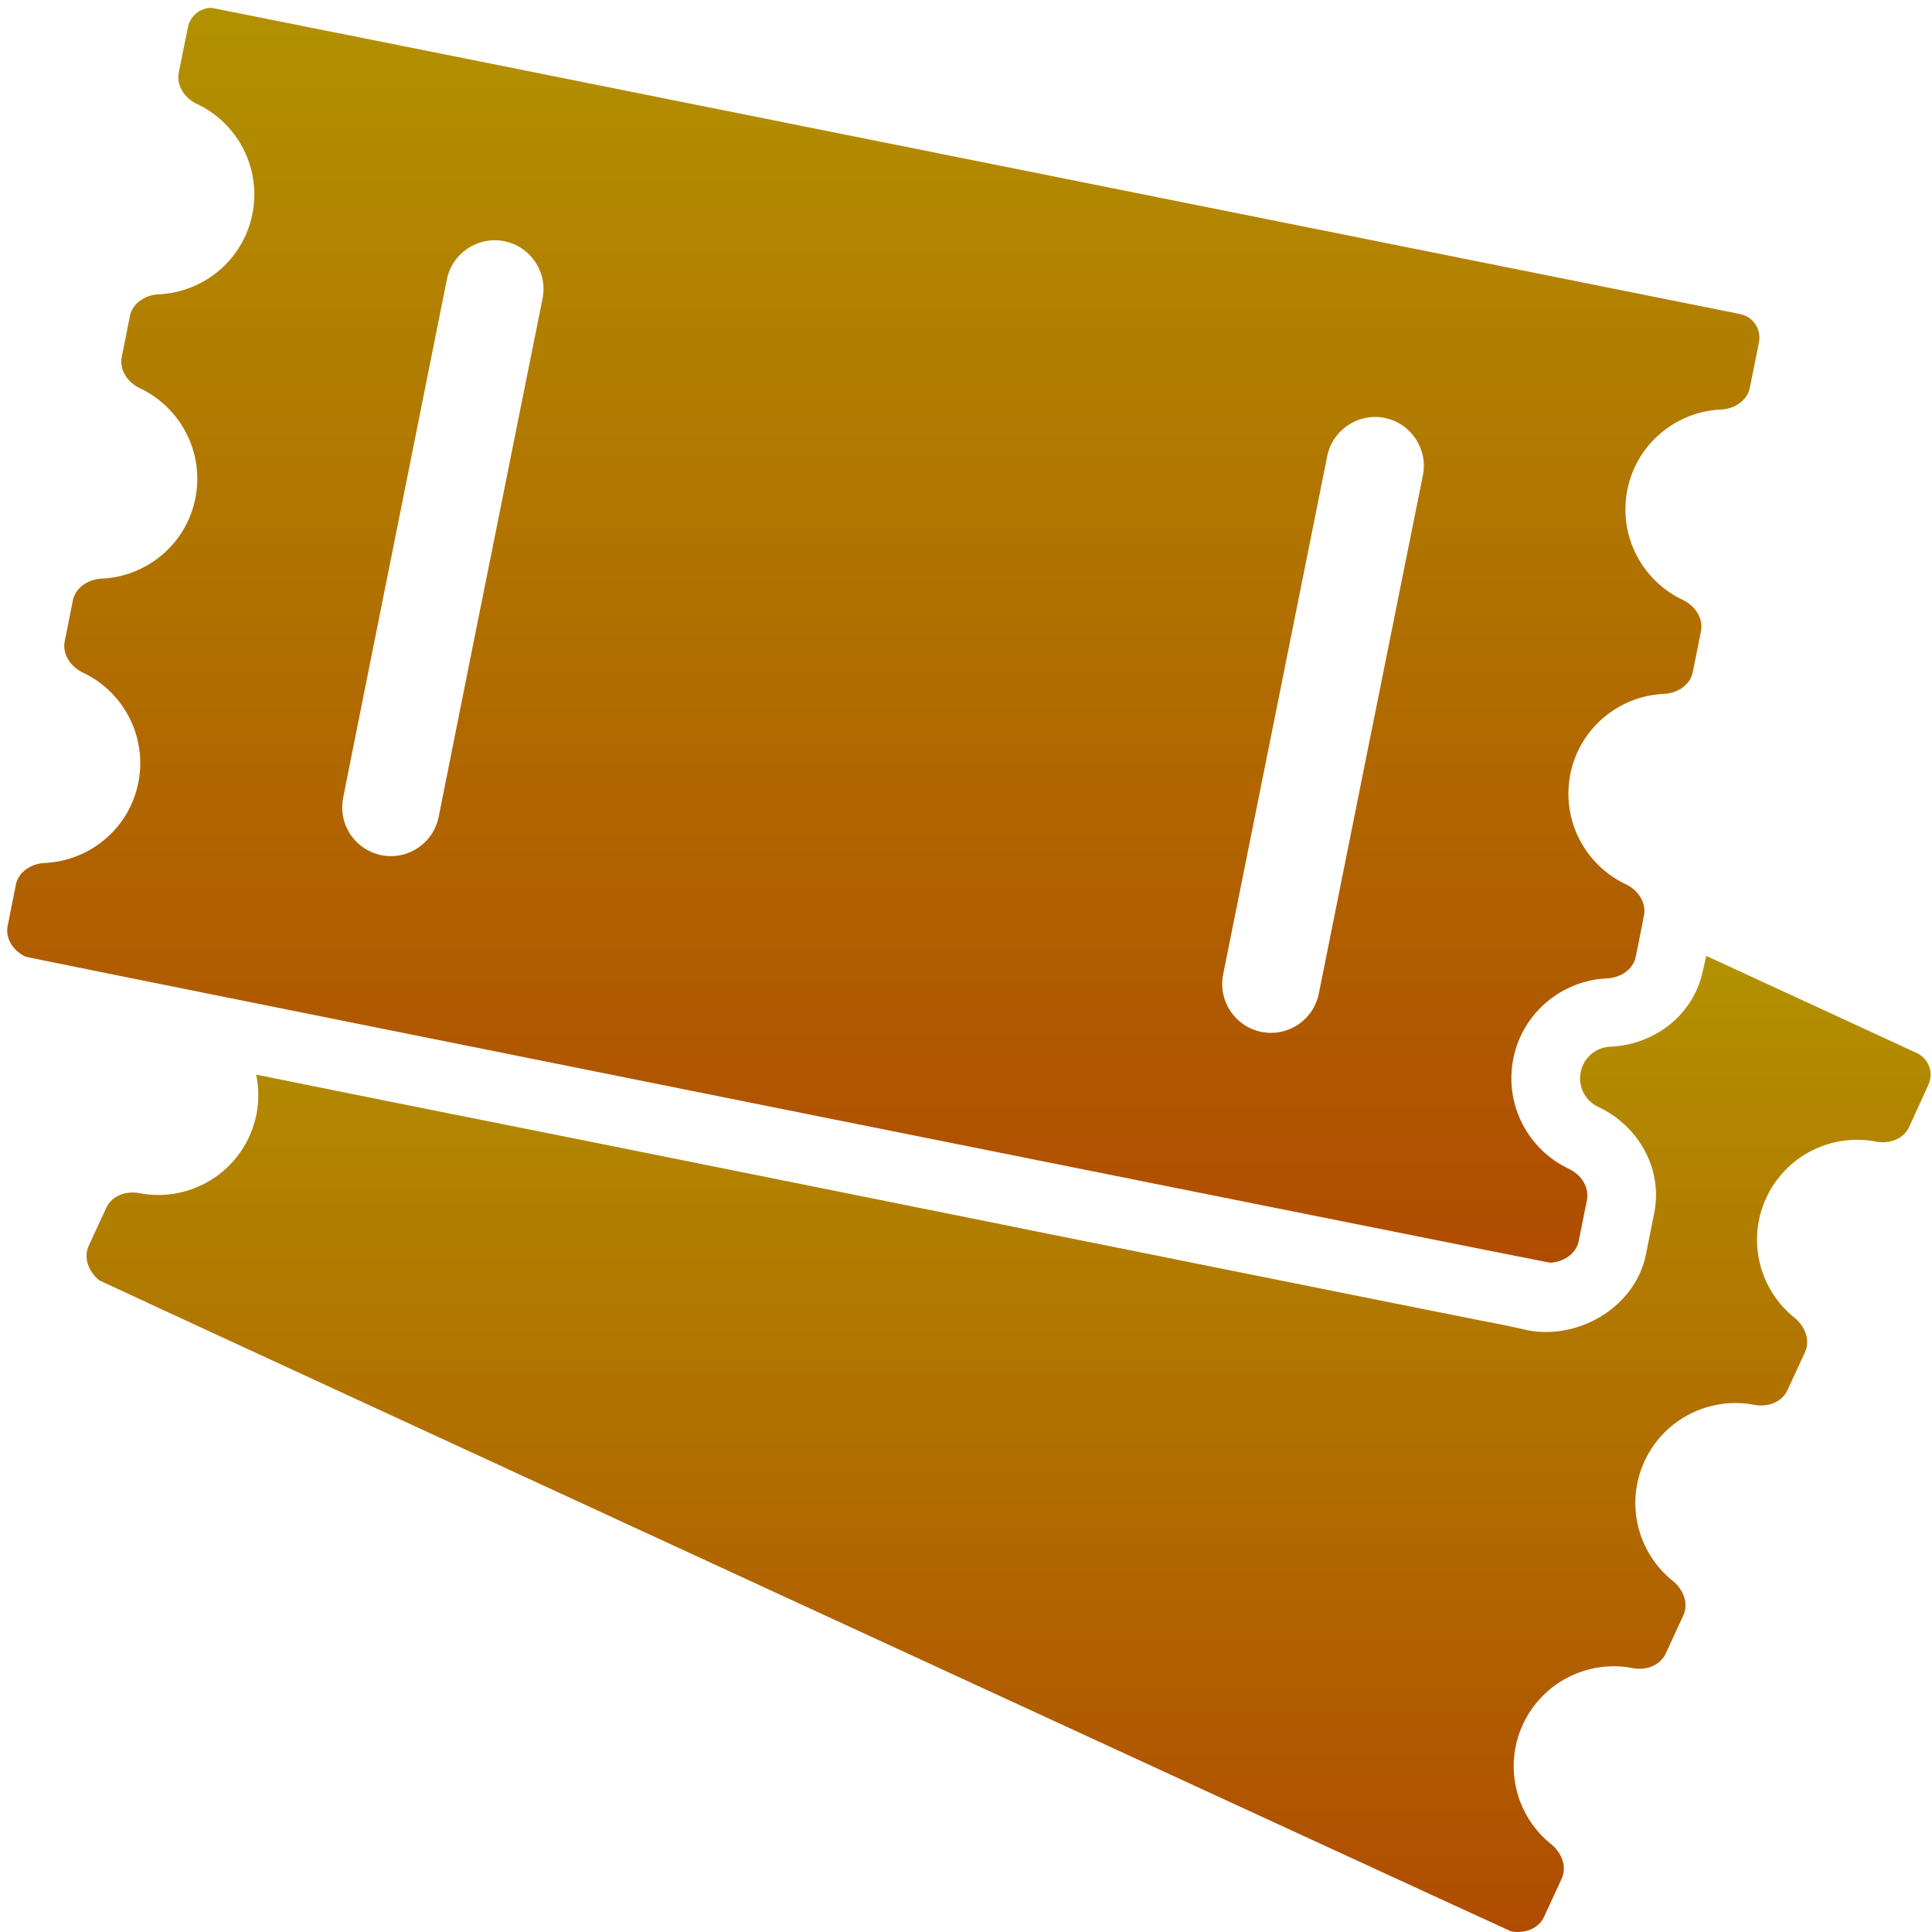 <svg width="121" height="121" viewBox="0 0 121 121" fill="none" xmlns="http://www.w3.org/2000/svg">
<path d="M106.658 60.76C106.12 63.463 103.722 65.432 100.848 65.554C99.943 65.591 99.173 66.251 99.001 67.144C98.818 68.037 99.27 68.942 100.09 69.321C102.695 70.544 104.15 73.284 103.6 75.987L103.086 78.555C102.414 81.943 98.671 84.059 95.393 83.251C94.476 83.031 93.534 82.86 92.605 82.677C91.235 82.408 89.865 82.126 88.495 81.857C86.685 81.49 84.875 81.136 83.065 80.769C80.912 80.341 78.748 79.9 76.595 79.472C74.186 78.983 71.776 78.506 69.367 78.017C66.798 77.503 64.218 76.99 61.649 76.464C59.008 75.938 56.366 75.4 53.736 74.874C51.119 74.348 48.514 73.822 45.896 73.296C43.401 72.795 40.906 72.293 38.411 71.792C36.124 71.339 33.849 70.874 31.562 70.422C29.581 70.031 27.6 69.627 25.631 69.236C24.053 68.918 22.475 68.6 20.885 68.281C19.797 68.061 18.708 67.841 17.62 67.621C17.118 67.523 16.617 67.413 16.115 67.315C16.091 67.315 16.066 67.303 16.042 67.303C16.311 68.575 16.189 69.933 15.601 71.205C14.366 73.871 11.492 75.265 8.728 74.727C7.908 74.568 7.016 74.874 6.661 75.632L5.56 78.017C5.206 78.775 5.56 79.656 6.209 80.182C6.331 80.28 94.488 120.922 94.635 120.958C95.454 121.117 96.347 120.811 96.702 120.053L97.803 117.668C98.157 116.91 97.803 116.029 97.154 115.503C94.953 113.754 94.146 110.66 95.381 107.994C96.616 105.328 99.49 103.933 102.255 104.472C103.074 104.631 103.967 104.325 104.321 103.566L105.422 101.182C105.777 100.423 105.422 99.543 104.774 99.017C102.572 97.268 101.765 94.174 103 91.507C104.236 88.841 107.11 87.447 109.874 87.985C110.693 88.144 111.586 87.838 111.941 87.08L113.042 84.695C113.396 83.937 113.042 83.056 112.393 82.53C110.192 80.781 109.385 77.687 110.62 75.021C111.855 72.354 114.73 70.96 117.493 71.498C118.313 71.657 119.206 71.352 119.56 70.593L120.771 67.951C121.126 67.193 120.796 66.3 120.037 65.946L106.865 59.867L106.658 60.76Z" fill="url(#paint0_linear_1298_4186)"/>
<path d="M1.606 59.918C1.753 59.992 96.918 79.083 97.078 79.083C97.909 79.047 98.716 78.533 98.875 77.726L99.389 75.157C99.548 74.338 99.01 73.555 98.252 73.201C95.708 72.002 94.203 69.189 94.778 66.302C95.353 63.416 97.836 61.398 100.649 61.276C101.481 61.239 102.288 60.725 102.447 59.918L102.826 58.035L102.961 57.337C103.12 56.518 102.581 55.735 101.823 55.381C99.279 54.182 97.775 51.369 98.35 48.483C98.924 45.596 101.407 43.578 104.22 43.456C105.052 43.419 105.859 42.906 106.018 42.098L106.532 39.53C106.691 38.711 106.153 37.928 105.394 37.573C102.85 36.374 101.346 33.562 101.921 30.675C102.496 27.789 104.979 25.771 107.792 25.648C108.623 25.612 109.43 25.098 109.589 24.291L110.164 21.441C110.323 20.622 109.797 19.827 108.978 19.668C108.978 19.668 13.348 0.49 13.25 0.49C12.54 0.49 11.917 0.992 11.77 1.701L11.195 4.551C11.036 5.37 11.574 6.153 12.332 6.508C14.877 7.706 16.381 10.519 15.806 13.406C15.231 16.292 12.748 18.31 9.935 18.432C9.104 18.469 8.296 18.983 8.137 19.79L7.624 22.358C7.465 23.178 8.003 23.96 8.761 24.315C11.305 25.514 12.81 28.327 12.235 31.213C11.66 34.1 9.177 36.118 6.364 36.24C5.532 36.277 4.725 36.79 4.566 37.597L4.052 40.166C3.893 40.985 4.432 41.768 5.19 42.123C7.734 43.321 9.238 46.134 8.663 49.021C8.089 51.907 5.606 53.925 2.793 54.048C1.961 54.084 1.154 54.598 0.995 55.405L0.481 57.974C0.31 58.793 0.848 59.564 1.606 59.918ZM83.123 28.572C83.453 26.92 85.067 25.844 86.718 26.174C88.369 26.505 89.446 28.119 89.115 29.77L85.079 49.853L82.597 62.23C82.303 63.685 81.031 64.688 79.6 64.688C79.404 64.688 79.197 64.664 79.001 64.627C77.35 64.297 76.273 62.682 76.604 61.031L79.38 47.223L83.123 28.572ZM27.987 17.503C28.318 15.852 29.932 14.776 31.583 15.106C33.234 15.436 34.311 17.05 33.98 18.702L32.586 25.636L31.009 33.5L29.736 39.836L27.474 51.161C27.18 52.617 25.908 53.62 24.477 53.62C24.282 53.62 24.074 53.595 23.878 53.559C23.793 53.546 23.707 53.522 23.634 53.497C22.117 53.057 21.175 51.528 21.493 49.963L21.946 47.676L23.132 41.756L27.987 17.503Z" fill="url(#paint1_linear_1298_4186)"/>
<defs>
<linearGradient id="paint0_linear_1298_4186" x1="63.167" y1="59.867" x2="63.167" y2="120.999" gradientUnits="userSpaceOnUse">
<stop stop-color="#B29100"/>
<stop offset="1" stop-color="#B04C00"/>
</linearGradient>
<linearGradient id="paint1_linear_1298_4186" x1="55.321" y1="0.49" x2="55.321" y2="79.083" gradientUnits="userSpaceOnUse">
<stop stop-color="#B29100"/>
<stop offset="1" stop-color="#B04C00"/>
</linearGradient>
</defs>
</svg>
